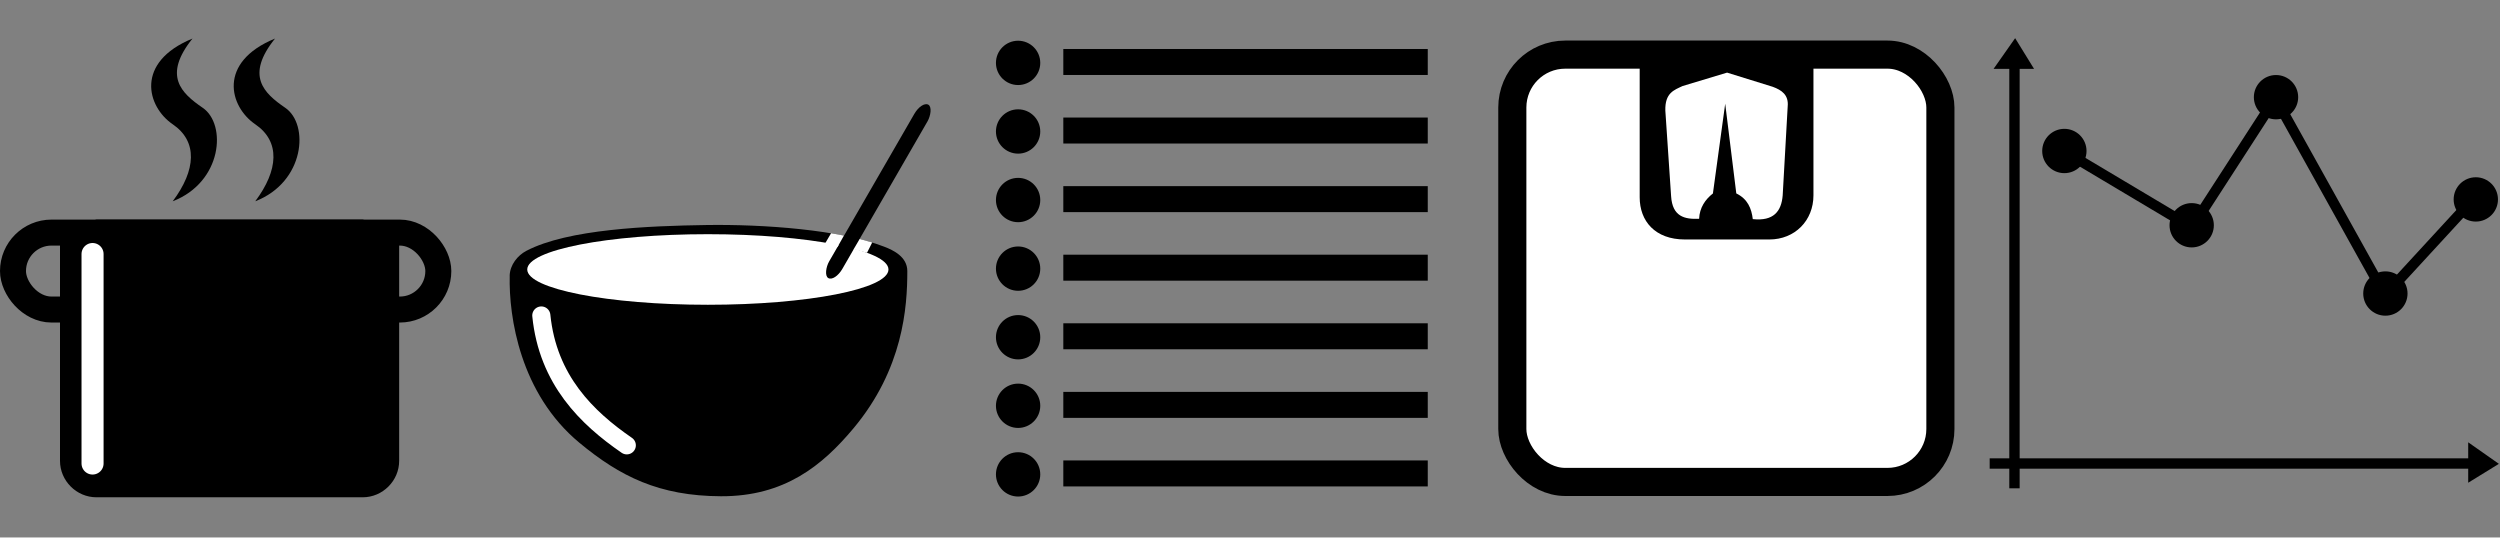 <?xml version="1.0" encoding="UTF-8" standalone="no"?>
<!-- Created with Inkscape (http://www.inkscape.org/) -->

<svg
   xmlns:dc="http://purl.org/dc/elements/1.1/"
   xmlns:cc="http://creativecommons.org/ns#"
   xmlns:rdf="http://www.w3.org/1999/02/22-rdf-syntax-ns#"
   xmlns:svg="http://www.w3.org/2000/svg"
   xmlns="http://www.w3.org/2000/svg"
   xmlns:sodipodi="http://sodipodi.sourceforge.net/DTD/sodipodi-0.dtd"
   xmlns:inkscape="http://www.inkscape.org/namespaces/inkscape"
   width="200"
   height="43"
   viewBox="0 0 52.917 11.377"
   version="1.1"
   id="svg935"
   inkscape:version="0.92.3 (2405546, 2018-03-11)"
   sodipodi:docname="nutrients_weight_black.svg">
  <rect x="0" y="0" width="52.917" height="11.377" fill="#808080" stroke="none"/>
  <defs
     id="defs929" />
  <sodipodi:namedview
     id="base"
     pagecolor="#ffffff"
     bordercolor="#666666"
     borderopacity="1.0"
     inkscape:pageopacity="0.0"
     inkscape:pageshadow="2"
     inkscape:zoom="3.959798"
     inkscape:cx="133.94356"
     inkscape:cy="62.389936"
     inkscape:document-units="mm"
     inkscape:current-layer="layer3"
     showgrid="false"
     inkscape:snap-global="false"
     fit-margin-top="0"
     fit-margin-left="0"
     fit-margin-right="0"
     fit-margin-bottom="0"
     inkscape:window-width="1920"
     inkscape:window-height="1016"
     inkscape:window-x="0"
     inkscape:window-y="27"
     inkscape:window-maximized="1"
     units="px" />
  <g
     inkscape:groupmode="layer"
     id="layer3"
     inkscape:label="Ebene 2"
     style="opacity:1"
     transform="translate(-49.313,-104.144)">
    <path
       style="color:#000000;font-style:normal;font-variant:normal;font-weight:normal;font-stretch:normal;font-size:medium;line-height:normal;font-family:sans-serif;font-variant-ligatures:normal;font-variant-position:normal;font-variant-caps:normal;font-variant-numeric:normal;font-variant-alternates:normal;font-feature-settings:normal;text-indent:0;text-align:start;text-decoration:none;text-decoration-line:none;text-decoration-style:solid;text-decoration-color:#000000;letter-spacing:normal;word-spacing:normal;text-transform:none;writing-mode:lr-tb;direction:ltr;text-orientation:mixed;dominant-baseline:auto;baseline-shift:baseline;text-anchor:start;white-space:normal;shape-padding:0;clip-rule:nonzero;display:inline;overflow:visible;visibility:visible;opacity:1;isolation:auto;mix-blend-mode:normal;color-interpolation:sRGB;color-interpolation-filters:linearRGB;solid-color:#000000;solid-opacity:1;vector-effect:none;fill:#000000;fill-opacity:1;fill-rule:nonzero;stroke:none;stroke-width:0.55;stroke-linecap:round;stroke-linejoin:round;stroke-miterlimit:4;stroke-dasharray:none;stroke-dashoffset:0;stroke-opacity:1;color-rendering:auto;image-rendering:auto;shape-rendering:auto;text-rendering:auto;enable-background:accumulate"
       d="m 51.355,108.792 -0.772,0.205 v 4.901 c 0,0.423 0.349,0.772 0.772,0.772 h 5.635 c 0.423,0 0.772,-0.349 0.772,-0.772 v -4.901 l -0.772,-0.205 z"
       id="rect5206"
       inkscape:connector-curvature="0"
       sodipodi:nodetypes="ccssssccc" />
    <rect
       ry="0.815"
       y="109.067"
       x="49.588"
       height="1.629"
       width="9.003"
       id="rect5208"
       style="opacity:1;fill:none;fill-opacity:1;stroke:#000000;stroke-width:0.55;stroke-linecap:round;stroke-linejoin:round;stroke-miterlimit:4;stroke-dasharray:none;stroke-dashoffset:0;stroke-opacity:1" />
    <path
       style="fill:#000000;stroke:#ffffff;stroke-width:0.467;stroke-linecap:round;stroke-linejoin:miter;stroke-miterlimit:4;stroke-dasharray:none;stroke-opacity:1"
       d="m 51.272,109.521 v 4.434"
       id="path5210"
       inkscape:connector-curvature="0"
       sodipodi:nodetypes="cc" />
    <path
       style="fill:#000000;stroke:none;stroke-width:0.219px;stroke-linecap:butt;stroke-linejoin:miter;stroke-opacity:1"
       d="m 52.969,108.404 c 0.493,-0.658 0.534,-1.266 -7.77e-4,-1.63 -0.546,-0.372 -0.804,-1.312 0.419,-1.814 -0.631,0.786 -0.24,1.153 0.217,1.466 0.51,0.35 0.417,1.57 -0.634,1.978 z"
       id="path5214"
       inkscape:connector-curvature="0"
       sodipodi:nodetypes="cscsc" />
    <path
       sodipodi:nodetypes="cscsc"
       inkscape:connector-curvature="0"
       id="path5216"
       d="m 54.716,108.404 c 0.493,-0.658 0.534,-1.266 -7.78e-4,-1.63 -0.546,-0.372 -0.804,-1.312 0.419,-1.814 -0.631,0.786 -0.24,1.153 0.217,1.466 0.51,0.35 0.417,1.57 -0.634,1.978 z"
       style="fill:#000000;stroke:none;stroke-width:0.219px;stroke-linecap:butt;stroke-linejoin:miter;stroke-opacity:1" />
    <path
       style="fill:#000000;stroke:none;stroke-width:0.219px;stroke-linecap:butt;stroke-linejoin:miter;stroke-opacity:1"
       d="m 60.102,109.98 c -0.021,0.879 0.223,2.497 1.474,3.535 0.861,0.714 1.689,1.128 2.998,1.133 1.347,0.005 2.145,-0.651 2.802,-1.435 1.055,-1.26 1.142,-2.567 1.142,-3.33 0,-0.303 -0.295,-0.443 -0.488,-0.517 -0.927,-0.36 -2.558,-0.478 -3.769,-0.459 -1.211,0.019 -2.926,0.084 -3.808,0.547 -0.182,0.096 -0.346,0.294 -0.352,0.527 z"
       id="path5218"
       inkscape:connector-curvature="0"
       sodipodi:nodetypes="sssssssss" />
    <ellipse
       style="opacity:1;fill:#ffffff;fill-opacity:1;stroke:none;stroke-width:0.467;stroke-linecap:round;stroke-linejoin:round;stroke-miterlimit:4;stroke-dasharray:none;stroke-dashoffset:0;stroke-opacity:1"
       id="path5220"
       cx="64.296"
       cy="109.848"
       rx="3.823"
       ry="0.747" />
    <rect
       style="opacity:1;fill:#000000;fill-opacity:1;stroke:none;stroke-width:0.302;stroke-linecap:round;stroke-linejoin:round;stroke-miterlimit:4;stroke-dasharray:none;stroke-dashoffset:0;stroke-opacity:1"
       id="rect5224"
       width="0.321"
       height="4.237"
       x="112.744"
       y="57.629"
       transform="rotate(30)"
       ry="0.317" />
    <path
       style="fill:none;stroke:#ffffff;stroke-width:0.384;stroke-linecap:round;stroke-linejoin:miter;stroke-miterlimit:4;stroke-dasharray:none;stroke-opacity:1"
       d="m 60.771,110.822 c 0.138,1.367 0.967,2.168 1.809,2.748"
       id="path5226"
       inkscape:connector-curvature="0"
       sodipodi:nodetypes="cc" />
    <rect
       style="opacity:1;fill:#ffffff;fill-opacity:1;stroke:#000000;stroke-width:0.595;stroke-linecap:round;stroke-linejoin:round;stroke-miterlimit:4;stroke-dasharray:none;stroke-dashoffset:0;stroke-opacity:1"
       id="rect5228"
       width="9.061"
       height="9.045"
       x="81.324"
       y="105.3"
       ry="1.12" />
    <path
       style="fill:#000000;stroke:none;stroke-width:0.182px;stroke-linecap:butt;stroke-linejoin:miter;stroke-opacity:1"
       d="m 84.02,105.3 v 3.02 c 0,0.504 0.326,0.893 0.958,0.893 h 1.786 c 0.541,0 0.934,-0.4 0.934,-0.934 v -2.931 z"
       id="path5230"
       inkscape:connector-curvature="0"
       sodipodi:nodetypes="ccccccc" />
    <path
       style="fill:#ffffff;stroke:none;stroke-width:0.182px;stroke-linecap:butt;stroke-linejoin:miter;stroke-opacity:1"
       d="m 85.83,106.339 -0.26,1.9 c -0.162,0.127 -0.282,0.3 -0.292,0.536 -0.305,0.013 -0.566,-0.043 -0.593,-0.479 l -0.122,-1.811 c -0.01,-0.378 0.187,-0.435 0.365,-0.52 l 0.942,-0.284 0.966,0.3 c 0.191,0.07 0.34,0.173 0.317,0.414 l -0.106,1.884 c -0.027,0.342 -0.196,0.55 -0.633,0.503 -0.027,-0.226 -0.107,-0.425 -0.349,-0.544 z"
       id="path5232"
       inkscape:connector-curvature="0"
       sodipodi:nodetypes="ccccccccccccc" />
    <circle
       style="opacity:1;fill:#000000;fill-opacity:1;stroke:none;stroke-width:0.715;stroke-linecap:round;stroke-linejoin:round;stroke-miterlimit:4;stroke-dasharray:none;stroke-dashoffset:0;stroke-opacity:1"
       id="path5234"
       cx="70.863"
       cy="105.475"
       r="0.469" />
    <path
       style="fill:none;stroke:#000000;stroke-width:0.55;stroke-linecap:butt;stroke-linejoin:miter;stroke-miterlimit:4;stroke-dasharray:none;stroke-opacity:1"
       d="m 71.82,105.456 h 7.714"
       id="path5236"
       inkscape:connector-curvature="0" />
    <circle
       r="0.469"
       cy="114.185"
       cx="70.863"
       id="circle5242"
       style="opacity:1;fill:#000000;fill-opacity:1;stroke:none;stroke-width:0.715;stroke-linecap:round;stroke-linejoin:round;stroke-miterlimit:4;stroke-dasharray:none;stroke-dashoffset:0;stroke-opacity:1" />
    <path
       inkscape:connector-curvature="0"
       id="path5244"
       d="m 71.82,114.165 h 7.714"
       style="fill:none;stroke:#000000;stroke-width:0.55;stroke-linecap:butt;stroke-linejoin:miter;stroke-miterlimit:4;stroke-dasharray:none;stroke-opacity:1" />
    <circle
       style="opacity:1;fill:#000000;fill-opacity:1;stroke:none;stroke-width:0.715;stroke-linecap:round;stroke-linejoin:round;stroke-miterlimit:4;stroke-dasharray:none;stroke-dashoffset:0;stroke-opacity:1"
       id="circle5248"
       cx="70.863"
       cy="106.927"
       r="0.469" />
    <path
       style="fill:none;stroke:#000000;stroke-width:0.55;stroke-linecap:butt;stroke-linejoin:miter;stroke-miterlimit:4;stroke-dasharray:none;stroke-opacity:1"
       d="m 71.82,106.907 h 7.714"
       id="path5250"
       inkscape:connector-curvature="0" />
    <circle
       r="0.469"
       cy="108.378"
       cx="70.863"
       id="circle5254"
       style="opacity:1;fill:#000000;fill-opacity:1;stroke:none;stroke-width:0.715;stroke-linecap:round;stroke-linejoin:round;stroke-miterlimit:4;stroke-dasharray:none;stroke-dashoffset:0;stroke-opacity:1" />
    <path
       inkscape:connector-curvature="0"
       id="path5256"
       d="m 71.82,108.359 h 7.714"
       style="fill:none;stroke:#000000;stroke-width:0.55;stroke-linecap:butt;stroke-linejoin:miter;stroke-miterlimit:4;stroke-dasharray:none;stroke-opacity:1" />
    <circle
       style="opacity:1;fill:#000000;fill-opacity:1;stroke:none;stroke-width:0.715;stroke-linecap:round;stroke-linejoin:round;stroke-miterlimit:4;stroke-dasharray:none;stroke-dashoffset:0;stroke-opacity:1"
       id="circle5260"
       cx="70.863"
       cy="109.83"
       r="0.469" />
    <path
       style="fill:none;stroke:#000000;stroke-width:0.55;stroke-linecap:butt;stroke-linejoin:miter;stroke-miterlimit:4;stroke-dasharray:none;stroke-opacity:1"
       d="m 71.82,109.81 h 7.714"
       id="path5262"
       inkscape:connector-curvature="0" />
    <circle
       r="0.469"
       cy="111.282"
       cx="70.863"
       id="circle5266"
       style="opacity:1;fill:#000000;fill-opacity:1;stroke:none;stroke-width:0.715;stroke-linecap:round;stroke-linejoin:round;stroke-miterlimit:4;stroke-dasharray:none;stroke-dashoffset:0;stroke-opacity:1" />
    <path
       inkscape:connector-curvature="0"
       id="path5268"
       d="m 71.82,111.262 h 7.714"
       style="fill:none;stroke:#000000;stroke-width:0.55;stroke-linecap:butt;stroke-linejoin:miter;stroke-miterlimit:4;stroke-dasharray:none;stroke-opacity:1" />
    <circle
       style="opacity:1;fill:#000000;fill-opacity:1;stroke:none;stroke-width:0.715;stroke-linecap:round;stroke-linejoin:round;stroke-miterlimit:4;stroke-dasharray:none;stroke-dashoffset:0;stroke-opacity:1"
       id="circle5272"
       cx="70.863"
       cy="112.733"
       r="0.469" />
    <path
       style="fill:none;stroke:#000000;stroke-width:0.55;stroke-linecap:butt;stroke-linejoin:miter;stroke-miterlimit:4;stroke-dasharray:none;stroke-opacity:1"
       d="m 71.82,112.714 h 7.714"
       id="path5274"
       inkscape:connector-curvature="0" />
    <circle
       r="0.469"
       cy="107.34"
       cx="93.009"
       id="circle5278"
       style="opacity:1;fill:#000000;fill-opacity:1;stroke:none;stroke-width:0.715;stroke-linecap:round;stroke-linejoin:round;stroke-miterlimit:4;stroke-dasharray:none;stroke-dashoffset:0;stroke-opacity:1" />
    <circle
       style="opacity:1;fill:#000000;fill-opacity:1;stroke:none;stroke-width:0.715;stroke-linecap:round;stroke-linejoin:round;stroke-miterlimit:4;stroke-dasharray:none;stroke-dashoffset:0;stroke-opacity:1"
       id="circle5286"
       cx="95.704"
       cy="108.912"
       r="0.469" />
    <circle
       r="0.469"
       cy="106.201"
       cx="97.489"
       id="circle5288"
       style="opacity:1;fill:#000000;fill-opacity:1;stroke:none;stroke-width:0.715;stroke-linecap:round;stroke-linejoin:round;stroke-miterlimit:4;stroke-dasharray:none;stroke-dashoffset:0;stroke-opacity:1" />
    <circle
       style="opacity:1;fill:#000000;fill-opacity:1;stroke:none;stroke-width:0.715;stroke-linecap:round;stroke-linejoin:round;stroke-miterlimit:4;stroke-dasharray:none;stroke-dashoffset:0;stroke-opacity:1"
       id="circle5290"
       cx="99.804"
       cy="110.357"
       r="0.469" />
    <circle
       r="0.469"
       cy="108.365"
       cx="101.718"
       id="circle5292"
       style="opacity:1;fill:#000000;fill-opacity:1;stroke:none;stroke-width:0.715;stroke-linecap:round;stroke-linejoin:round;stroke-miterlimit:4;stroke-dasharray:none;stroke-dashoffset:0;stroke-opacity:1" />
    <path
       style="fill:none;stroke:#000000;stroke-width:0.219px;stroke-linecap:butt;stroke-linejoin:miter;stroke-opacity:1"
       d="m 92.974,107.327 2.734,1.629 1.768,-2.734 2.32,4.17 1.906,-2.071"
       id="path5294"
       inkscape:connector-curvature="0" />
    <path
       style="fill:none;stroke:#000000;stroke-width:0.219px;stroke-linecap:butt;stroke-linejoin:miter;stroke-opacity:1"
       d="m 91.953,105.173 v 9.307"
       id="path5296"
       inkscape:connector-curvature="0" />
    <path
       style="fill:none;stroke:#000000;stroke-width:0.219px;stroke-linecap:butt;stroke-linejoin:miter;stroke-opacity:1"
       d="M 91.428,113.955 H 102.033"
       id="path5298"
       inkscape:connector-curvature="0" />
    <path
       style="fill:#000000;stroke:none;stroke-width:0.219px;stroke-linecap:butt;stroke-linejoin:miter;stroke-opacity:1"
       d="m 91.511,105.601 0.456,-0.649 0.4,0.649 z"
       id="path5300"
       inkscape:connector-curvature="0"
       sodipodi:nodetypes="cccc" />
    <path
       sodipodi:nodetypes="cccc"
       inkscape:connector-curvature="0"
       id="path5302"
       d="m 101.557,113.506 0.649,0.456 -0.649,0.4 z"
       style="fill:#000000;stroke:none;stroke-width:0.219px;stroke-linecap:butt;stroke-linejoin:miter;stroke-opacity:1" />
    <path
       style="fill:#ffffff;stroke:none;stroke-width:0.265px;stroke-linecap:butt;stroke-linejoin:miter;stroke-opacity:1"
       d="m 67.382,109.419 0.127,-0.217 0.266,0.074 -0.111,0.22 z"
       id="path5423"
       inkscape:connector-curvature="0"
       sodipodi:nodetypes="ccccc" />
    <path
       sodipodi:nodetypes="ccccc"
       inkscape:connector-curvature="0"
       id="path5425"
       d="m 66.754,109.337 0.151,-0.257 0.272,0.05 -0.134,0.238 z"
       style="fill:#ffffff;stroke:none;stroke-width:0.265px;stroke-linecap:butt;stroke-linejoin:miter;stroke-opacity:1" />
  </g>
</svg>
